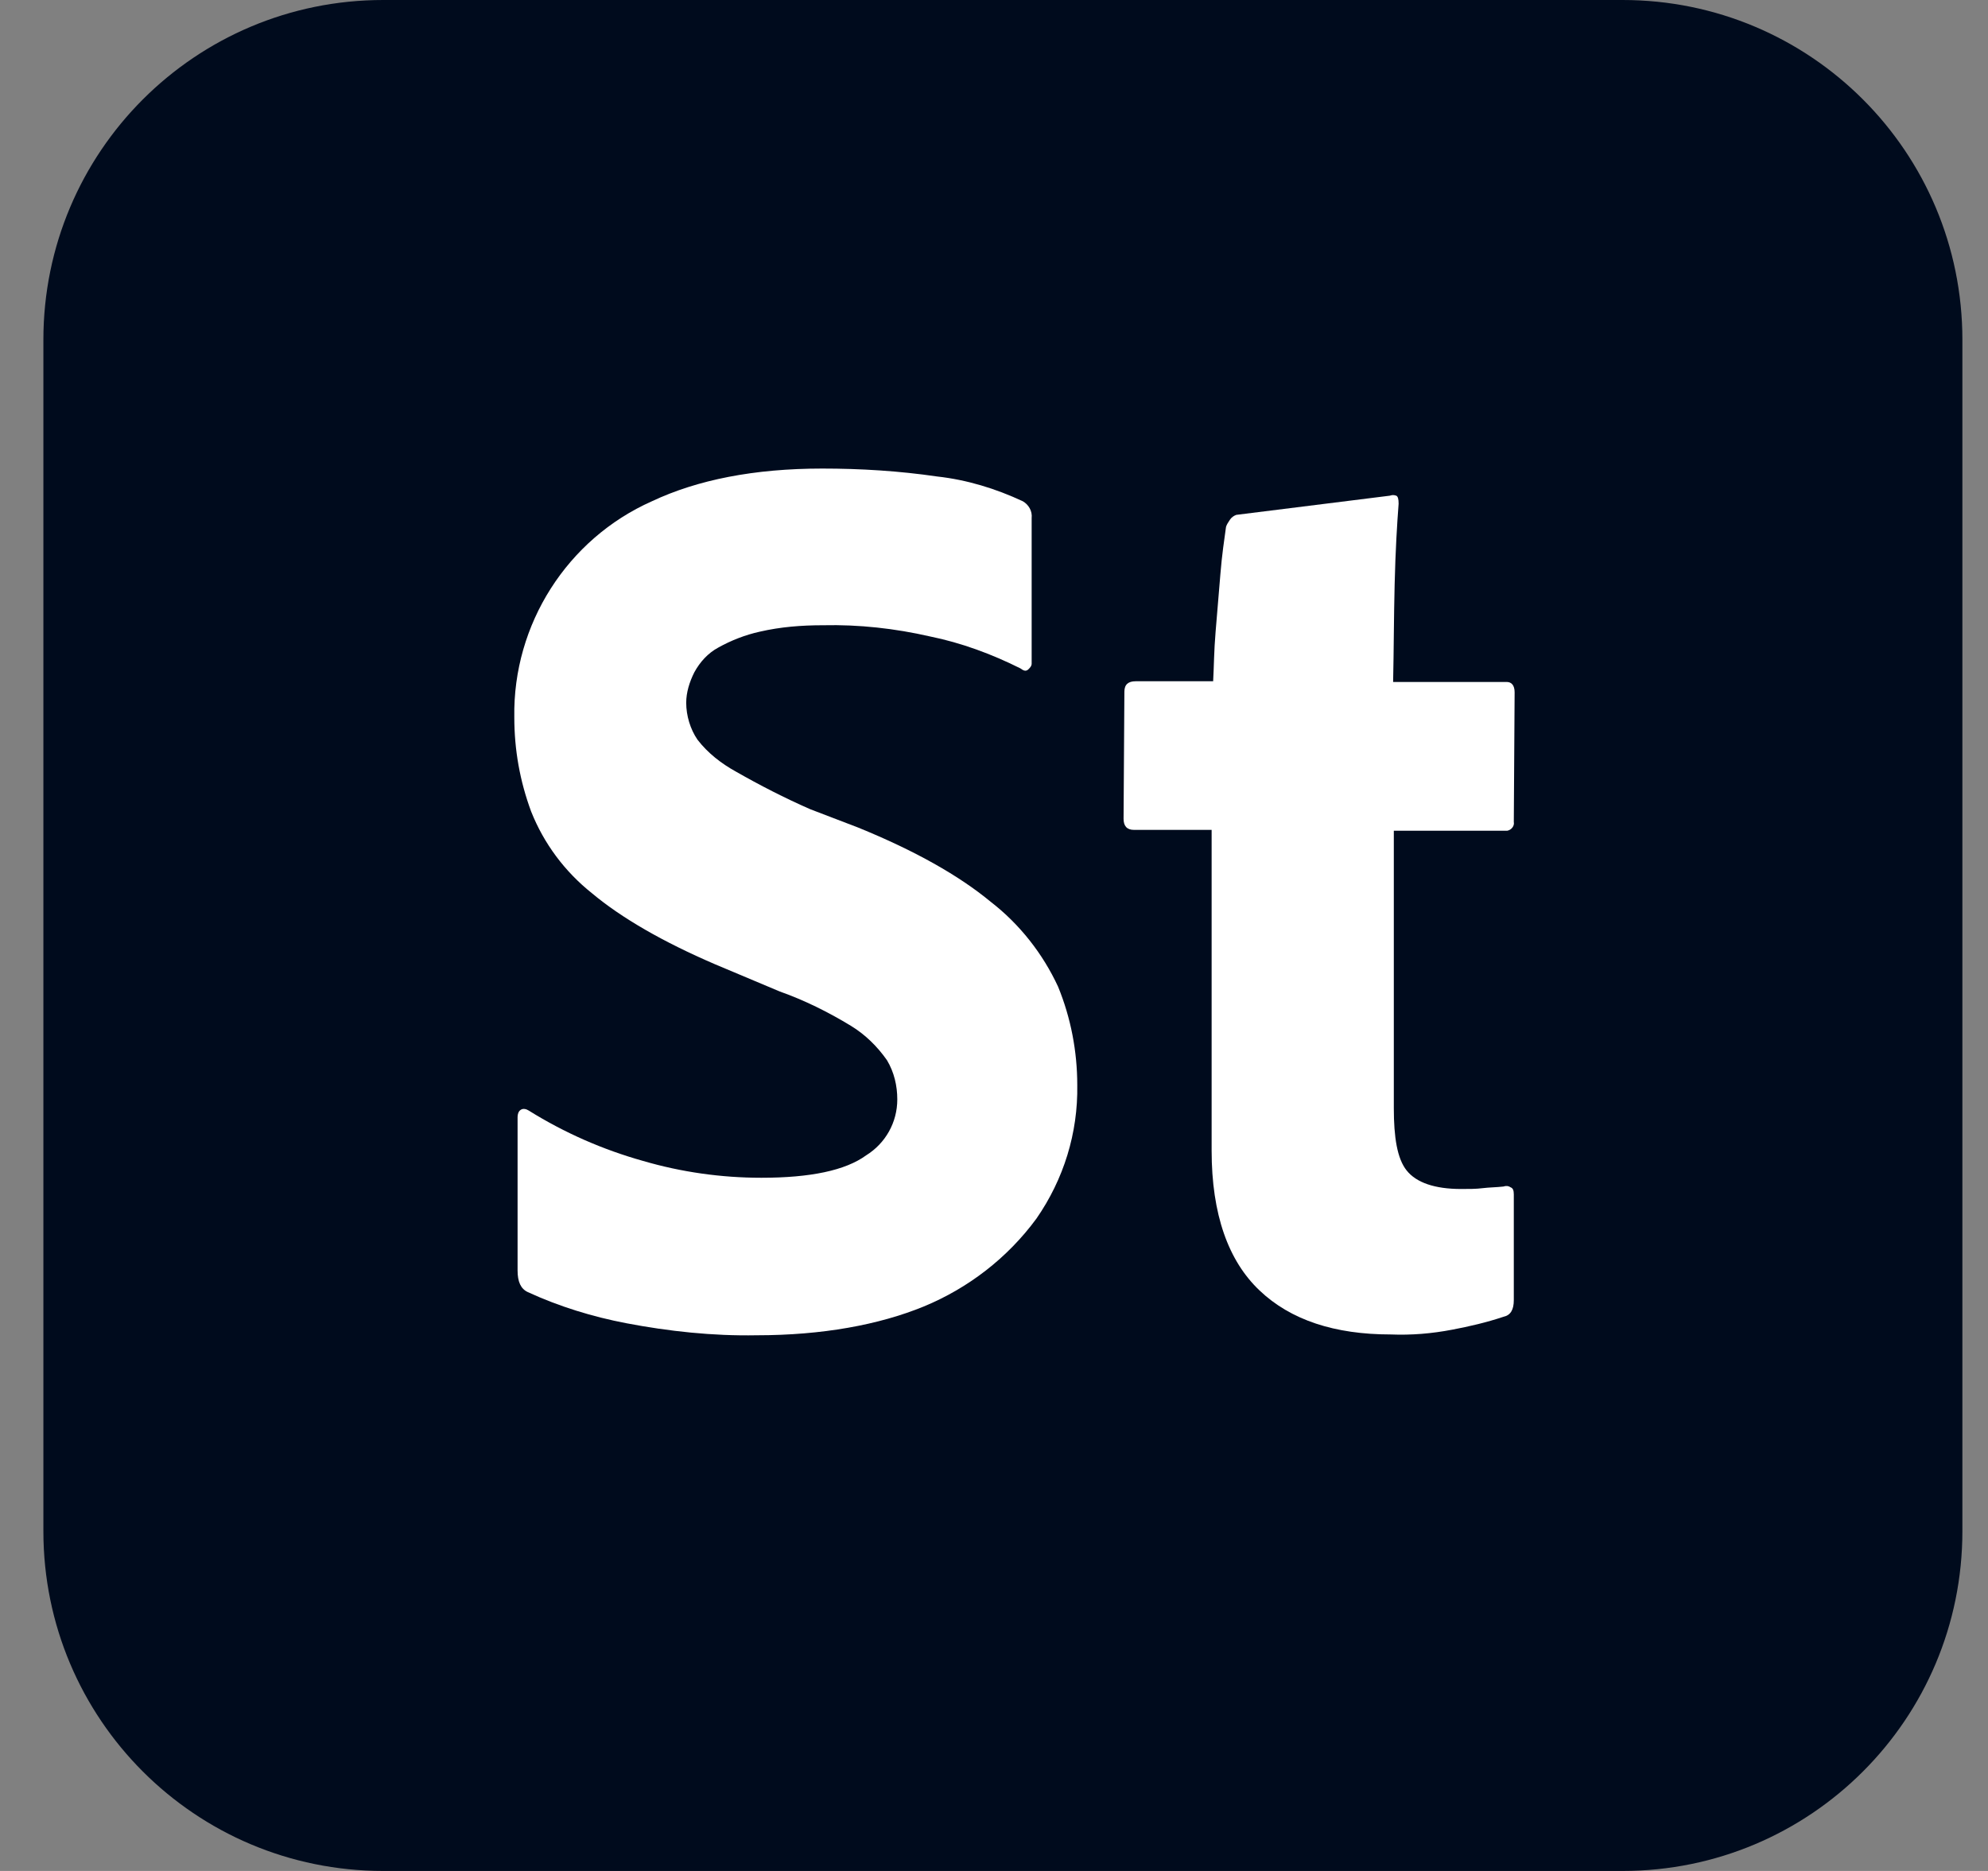<svg width="17" height="16" viewBox="0 0 17 16" fill="none" xmlns="http://www.w3.org/2000/svg">
<rect x="0" y="0" width="17" height="16" fill="#808080" stroke="none"/>
<g clip-path="url(#clip0_820_20)">
<path d="M3.277 0H13.875C15.482 0 16.781 1.299 16.781 2.906V13.094C16.781 14.701 15.482 16 13.875 16H3.277C1.67 16 0.371 14.701 0.371 13.094V2.906C0.371 1.299 1.67 0 3.277 0Z" fill="#000B1D"/>
<path d="M6.47 11.419C6.094 11.426 5.718 11.385 5.356 11.316C5.068 11.261 4.781 11.173 4.514 11.05C4.453 11.022 4.426 10.961 4.426 10.865V9.552C4.426 9.532 4.432 9.504 4.453 9.491C4.473 9.477 4.501 9.484 4.521 9.497C4.829 9.689 5.157 9.832 5.499 9.928C5.827 10.024 6.169 10.072 6.511 10.072C6.928 10.072 7.229 10.01 7.407 9.88C7.571 9.778 7.673 9.6 7.673 9.402C7.673 9.285 7.646 9.169 7.585 9.067C7.503 8.95 7.4 8.848 7.277 8.773C7.085 8.656 6.88 8.554 6.668 8.479L6.114 8.246C5.67 8.055 5.314 7.85 5.061 7.638C4.829 7.453 4.651 7.214 4.542 6.94C4.446 6.68 4.398 6.414 4.398 6.133C4.385 5.34 4.85 4.609 5.574 4.287C5.964 4.103 6.45 4.007 7.031 4.007C7.359 4.007 7.687 4.027 8.015 4.075C8.268 4.103 8.514 4.178 8.747 4.287C8.795 4.315 8.829 4.369 8.822 4.431V5.675C8.822 5.696 8.809 5.709 8.795 5.723C8.774 5.744 8.754 5.737 8.726 5.716C8.48 5.593 8.22 5.497 7.954 5.443C7.653 5.374 7.345 5.34 7.038 5.347C6.853 5.347 6.675 5.361 6.497 5.402C6.374 5.429 6.251 5.477 6.142 5.538C6.053 5.586 5.985 5.662 5.937 5.75C5.896 5.832 5.868 5.921 5.868 6.01C5.868 6.12 5.903 6.236 5.964 6.325C6.053 6.441 6.169 6.53 6.292 6.598C6.497 6.715 6.709 6.824 6.928 6.92L7.338 7.077C7.824 7.275 8.2 7.487 8.473 7.713C8.72 7.904 8.918 8.157 9.048 8.438C9.157 8.704 9.212 8.991 9.212 9.279C9.219 9.689 9.096 10.085 8.863 10.421C8.617 10.756 8.282 11.015 7.899 11.173C7.516 11.33 7.031 11.419 6.47 11.419Z" fill="white"/>
<path d="M12.945 10.215V11.118C12.945 11.2 12.918 11.248 12.856 11.261C12.713 11.309 12.562 11.344 12.419 11.371C12.241 11.405 12.07 11.419 11.892 11.412C11.414 11.412 11.037 11.289 10.771 11.036C10.504 10.783 10.361 10.386 10.361 9.839V7.097H9.697C9.636 7.097 9.608 7.063 9.608 7.002L9.615 5.915C9.615 5.853 9.649 5.826 9.711 5.826H10.374C10.381 5.703 10.381 5.566 10.395 5.402C10.408 5.238 10.422 5.074 10.436 4.909C10.449 4.745 10.47 4.609 10.484 4.506C10.49 4.485 10.504 4.465 10.518 4.444C10.531 4.424 10.552 4.41 10.572 4.403L11.885 4.239C11.906 4.232 11.919 4.232 11.94 4.239C11.954 4.246 11.96 4.267 11.96 4.308C11.947 4.479 11.933 4.704 11.926 4.998C11.919 5.285 11.919 5.559 11.913 5.832H12.884C12.925 5.832 12.952 5.86 12.952 5.921L12.945 7.029C12.952 7.063 12.925 7.097 12.89 7.104H11.919V9.477C11.919 9.723 11.947 9.908 12.029 10.01C12.111 10.113 12.268 10.168 12.494 10.168C12.562 10.168 12.624 10.168 12.678 10.161C12.733 10.154 12.795 10.154 12.856 10.147C12.877 10.14 12.897 10.14 12.918 10.154C12.938 10.161 12.945 10.181 12.945 10.215Z" fill="white"/>
</g>
<defs>
<clipPath id="clip0_820_20">
<rect width="16.41" height="16" fill="white" transform="translate(0.371)"/>
</clipPath>
</defs>
</svg>
